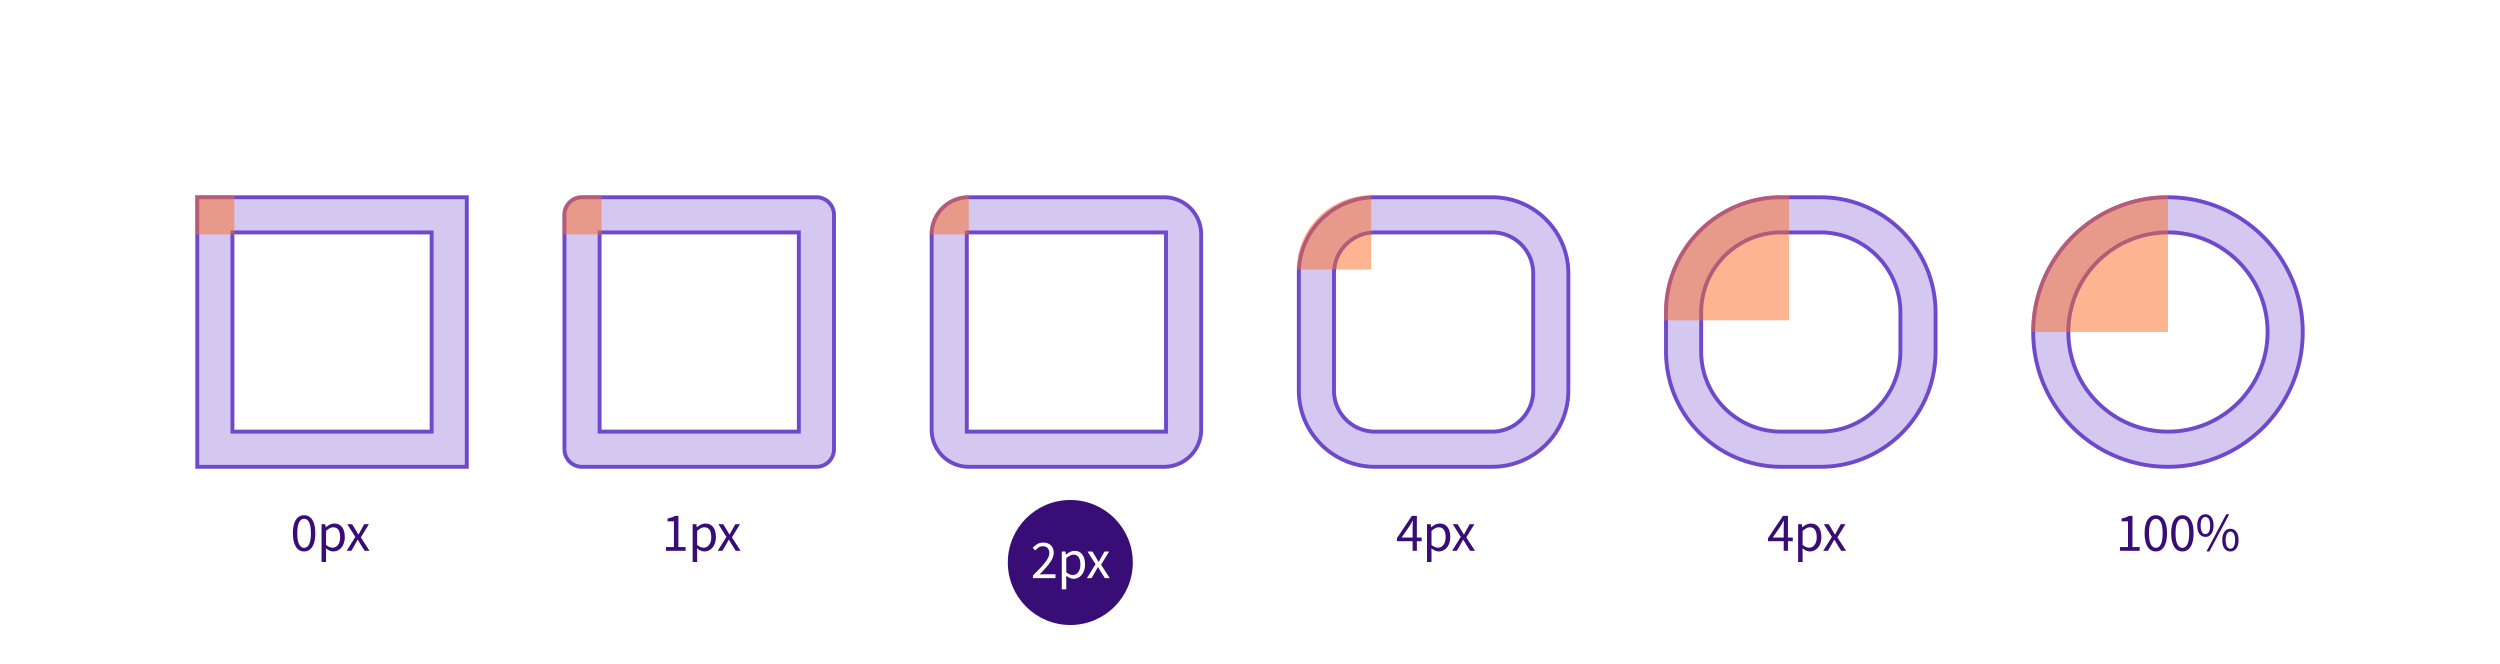 <svg width="640" height="170" xmlns="http://www.w3.org/2000/svg"><g fill="none" fill-rule="evenodd"><path fill="#FFF" d="M0 0h640v170H0z"/><path d="M74.986 136.509c0-1.481.252-2.62.756-3.415.503-.795 1.209-1.193 2.115-1.193.898 0 1.599.398 2.103 1.193.503.795.755 1.934.755 3.415 0 1.485-.252 2.634-.755 3.445-.504.811-1.205 1.217-2.103 1.217-.902 0-1.606-.406-2.112-1.217s-.759-1.96-.759-3.445zm1.58-2.79c-.306.598-.459 1.527-.459 2.79 0 1.262.155 2.2.465 2.813.31.613.739.92 1.285.92.543 0 .968-.307 1.275-.92.308-.613.462-1.55.462-2.813 0-1.258-.153-2.187-.458-2.786-.306-.6-.732-.899-1.279-.899-.551 0-.982.299-1.292.896zm5.752 10.152v-9.673h.95l.102.78h.041c.752-.634 1.475-.95 2.167-.95.862 0 1.525.31 1.99.929.465.62.697 1.467.697 2.543 0 .56-.08 1.076-.24 1.545-.159.47-.374.857-.645 1.162a2.937 2.937 0 0 1-.937.711 2.562 2.562 0 0 1-1.117.253c-.588 0-1.217-.262-1.887-.786l.027 1.19v2.296h-1.148zm1.148-4.382c.56.474 1.117.711 1.668.711.57 0 1.036-.244 1.398-.731.362-.488.544-1.144.544-1.969 0-.788-.145-1.404-.435-1.846-.289-.442-.741-.663-1.356-.663-.525 0-1.13.31-1.819.93v3.568zM88.74 141l2.222-3.555-2.058-3.247h1.25l.91 1.497c.397.675.62 1.053.67 1.135h.055c.296-.56.501-.939.615-1.135l.827-1.497h1.203l-2.057 3.37L94.59 141h-1.25l-.992-1.58a46.356 46.356 0 0 0-.738-1.223h-.062c-.123.196-.35.604-.683 1.224L89.943 141H88.74zM170.479 141v-.95h2.044v-6.583h-1.627v-.738c.724-.124 1.355-.345 1.893-.664h.882v7.985h1.846v.95h-5.038zm6.839 2.871v-9.673h.95l.102.78h.041c.752-.634 1.475-.95 2.167-.95.862 0 1.525.31 1.99.929.465.62.697 1.467.697 2.543 0 .56-.08 1.076-.24 1.545-.159.47-.374.857-.645 1.162a2.937 2.937 0 0 1-.937.711 2.562 2.562 0 0 1-1.117.253c-.588 0-1.217-.262-1.887-.786l.027 1.19v2.296h-1.148zm1.148-4.382c.56.474 1.117.711 1.668.711.57 0 1.036-.244 1.398-.731.362-.488.544-1.144.544-1.969 0-.788-.145-1.404-.435-1.846-.289-.442-.741-.663-1.356-.663-.525 0-1.13.31-1.819.93v3.568zM183.74 141l2.222-3.555-2.058-3.247h1.25l.91 1.497c.397.675.62 1.053.67 1.135h.055c.296-.56.501-.939.615-1.135l.827-1.497h1.203l-2.057 3.37L189.59 141h-1.25l-.992-1.58a46.356 46.356 0 0 0-.738-1.223h-.062c-.123.196-.35.604-.683 1.224l-.923 1.579h-1.203zM357.61 138.54v-.76l3.822-5.715h1.285v5.544h1.223v.93h-1.223V141h-1.087v-2.46h-4.02zm1.217-.93h2.803v-2.585c0-.35.023-.925.068-1.722h-.054c-.041.077-.285.496-.732 1.258l-2.085 3.048zm6.49 6.261v-9.673h.95l.103.78h.041c.752-.634 1.475-.95 2.167-.95.862 0 1.525.31 1.99.929.465.62.697 1.467.697 2.543 0 .56-.08 1.076-.24 1.545-.159.47-.374.857-.645 1.162a2.937 2.937 0 0 1-.937.711 2.562 2.562 0 0 1-1.117.253c-.588 0-1.217-.262-1.887-.786l.027 1.19v2.296h-1.148zm1.15-4.382c.56.474 1.116.711 1.667.711.57 0 1.036-.244 1.398-.731.362-.488.544-1.144.544-1.969 0-.788-.145-1.404-.435-1.846-.289-.442-.741-.663-1.356-.663-.525 0-1.13.31-1.819.93v3.568zM371.74 141l2.222-3.555-2.058-3.247h1.25l.91 1.497c.397.675.62 1.053.67 1.135h.055c.296-.56.501-.939.615-1.135l.827-1.497h1.203l-2.057 3.37L377.59 141h-1.25l-.992-1.58a46.356 46.356 0 0 0-.738-1.223h-.062c-.123.196-.35.604-.683 1.224l-.923 1.579h-1.203zM452.61 138.54v-.76l3.822-5.715h1.285v5.544h1.223v.93h-1.223V141h-1.087v-2.46h-4.02zm1.217-.93h2.803v-2.585c0-.35.023-.925.068-1.722h-.054c-.041.077-.285.496-.732 1.258l-2.085 3.048zm6.49 6.261v-9.673h.95l.103.78h.041c.752-.634 1.475-.95 2.167-.95.862 0 1.525.31 1.99.929.465.62.697 1.467.697 2.543 0 .56-.08 1.076-.24 1.545-.159.47-.374.857-.645 1.162a2.937 2.937 0 0 1-.937.711 2.562 2.562 0 0 1-1.117.253c-.588 0-1.217-.262-1.887-.786l.027 1.19v2.296h-1.148zm1.15-4.382c.56.474 1.116.711 1.667.711.57 0 1.036-.244 1.398-.731.362-.488.544-1.144.544-1.969 0-.788-.145-1.404-.435-1.846-.289-.442-.741-.663-1.356-.663-.525 0-1.13.31-1.819.93v3.568zM466.74 141l2.222-3.555-2.058-3.247h1.25l.91 1.497c.397.675.62 1.053.67 1.135h.055c.296-.56.501-.939.615-1.135l.827-1.497h1.203l-2.057 3.37L472.59 141h-1.25l-.992-1.58a46.356 46.356 0 0 0-.738-1.223h-.062c-.123.196-.35.604-.683 1.224l-.923 1.579h-1.203zM542.721 141v-.95h2.044v-6.583h-1.627v-.738c.725-.124 1.356-.345 1.894-.664h.881v7.985h1.846v.95h-5.038zm6.306-4.491c0-1.481.252-2.62.755-3.415.504-.795 1.21-1.193 2.116-1.193.898 0 1.599.398 2.102 1.193.504.795.756 1.934.756 3.415 0 1.485-.252 2.634-.756 3.445-.503.811-1.204 1.217-2.102 1.217-.902 0-1.606-.406-2.112-1.217s-.759-1.96-.759-3.445zm1.58-2.79c-.306.598-.459 1.527-.459 2.79 0 1.262.155 2.2.465 2.813.31.613.738.92 1.285.92.542 0 .967-.307 1.275-.92.308-.613.461-1.55.461-2.813 0-1.258-.152-2.187-.458-2.786-.305-.6-.731-.899-1.278-.899-.551 0-.982.299-1.292.896zm5.218 2.79c0-1.481.252-2.62.756-3.415.503-.795 1.208-1.193 2.115-1.193.898 0 1.599.398 2.102 1.193.504.795.756 1.934.756 3.415 0 1.485-.252 2.634-.756 3.445-.503.811-1.204 1.217-2.102 1.217-.902 0-1.606-.406-2.112-1.217s-.759-1.96-.759-3.445zm1.58-2.79c-.306.598-.459 1.527-.459 2.79 0 1.262.155 2.2.465 2.813.31.613.738.92 1.285.92.543 0 .968-.307 1.275-.92.308-.613.462-1.55.462-2.813 0-1.258-.153-2.187-.458-2.786-.306-.6-.732-.899-1.279-.899-.551 0-.982.299-1.292.896zm5.656 2.954c-.374-.515-.56-1.228-.56-2.14 0-.911.187-1.62.563-2.126.376-.506.883-.759 1.521-.759.634 0 1.14.255 1.518.763.378.508.567 1.215.567 2.122 0 .912-.189 1.625-.567 2.14-.378.515-.884.772-1.518.772-.638 0-1.146-.257-1.524-.772zm.307-2.14c0 .711.11 1.255.329 1.63.218.377.515.565.888.565.365 0 .657-.188.875-.564.219-.376.328-.92.328-1.63 0-.712-.108-1.252-.324-1.62-.217-.37-.51-.555-.879-.555-.373 0-.67.184-.888.55-.22.368-.329.909-.329 1.624zm1.484 6.638l5.065-9.523h.773l-5.073 9.523h-.765zm4.047-2.912c0-.907.188-1.615.564-2.123.376-.508.883-.762 1.52-.762.634 0 1.14.255 1.518.766.379.51.568 1.216.568 2.119 0 .916-.19 1.63-.568 2.143-.378.513-.884.769-1.517.769-.638 0-1.145-.256-1.521-.77-.376-.512-.564-1.226-.564-2.142zm1.196-1.613c-.219.369-.328.906-.328 1.613 0 .706.11 1.248.331 1.627.221.378.517.567.886.567.364 0 .656-.188.875-.564.218-.376.328-.92.328-1.63 0-.707-.108-1.245-.325-1.617-.216-.371-.51-.557-.878-.557-.37 0-.666.187-.889.56z" fill="#380D75" fill-rule="nonzero"/><path d="M50.5 50.5v69h69v-69h-69zm9 60v-51h51v51h-51zM248 50.5a9.5 9.5 0 0 0-9.5 9.5v50a9.5 9.5 0 0 0 9.5 9.5h50a9.5 9.5 0 0 0 9.5-9.5V60a9.5 9.5 0 0 0-9.5-9.5h-50zm-.5 9h51v51h-51v-51zM149 50.5a4.5 4.5 0 0 0-4.5 4.5v60a4.5 4.5 0 0 0 4.5 4.5h60a4.5 4.5 0 0 0 4.5-4.5V55a4.5 4.5 0 0 0-4.5-4.5h-60zm4.5 9h51v51h-51v-51zM352 50.5c-10.77 0-19.5 8.73-19.5 19.5v30c0 10.77 8.73 19.5 19.5 19.5h30c10.77 0 19.5-8.73 19.5-19.5V70c0-10.77-8.73-19.5-19.5-19.5h-30zm0 9h30c5.799 0 10.5 4.701 10.5 10.5v30c0 5.799-4.701 10.5-10.5 10.5h-30c-5.799 0-10.5-4.701-10.5-10.5V70c0-5.799 4.701-10.5 10.5-10.5zM456 50.5c-16.292 0-29.5 13.208-29.5 29.5v10c0 16.292 13.208 29.5 29.5 29.5h10c16.292 0 29.5-13.208 29.5-29.5V80c0-16.292-13.208-29.5-29.5-29.5h-10zm0 9h10c11.322 0 20.5 9.178 20.5 20.5v10c0 11.322-9.178 20.5-20.5 20.5h-10c-11.322 0-20.5-9.178-20.5-20.5V80c0-11.322 9.178-20.5 20.5-20.5zM555 50.5c-19.054 0-34.5 15.446-34.5 34.5 0 19.054 15.446 34.5 34.5 34.5 19.054 0 34.5-15.446 34.5-34.5 0-19.054-15.446-34.5-34.5-34.5zm0 9c14.083 0 25.5 11.417 25.5 25.5s-11.417 25.5-25.5 25.5-25.5-11.417-25.5-25.5 11.417-25.5 25.5-25.5z" stroke="#6E49CB" fill-opacity=".3" fill="#6E49CB"/><path fill-opacity=".504" fill="#FC6D26" d="M50 50h10v10H50zM149 50h5v10h-10v-5a5 5 0 0 1 5-5zM248 50v10h-10c0-5.523 4.477-10 10-10zM351 50v19h-19c0-10.493 8.507-19 19-19zM456 50h2v32h-32v-2c0-16.569 13.431-30 30-30zM555 50v35h-35c0-19.33 15.67-35 35-35z"/><g transform="translate(258 128)"><circle fill="#380D75" cx="16" cy="16" r="16"/><path d="M6.377 12.255c.406-.442.82-.778 1.244-1.008.424-.23.91-.346 1.456-.346.82 0 1.471.24 1.952.718.48.479.721 1.117.721 1.914 0 .237-.033.48-.1.728a5.172 5.172 0 0 1-.245.715c-.098.227-.24.482-.427.762s-.366.533-.537.759c-.17.225-.401.5-.69.827-.29.326-.545.607-.766.844-.221.237-.512.545-.872.923a19.538 19.538 0 0 1 1.497-.082h2.591V20h-5.77v-.684c.616-.61 1.11-1.11 1.484-1.497.374-.387.754-.802 1.142-1.244.387-.442.682-.819.885-1.131.203-.312.368-.63.496-.95a2.46 2.46 0 0 0 .19-.906c0-.533-.143-.958-.43-1.275-.287-.317-.706-.475-1.258-.475-.651 0-1.287.36-1.907 1.08l-.656-.663zm7.44 10.616v-9.673h.95l.103.78h.041c.752-.634 1.475-.95 2.167-.95.862 0 1.525.31 1.99.929.465.62.697 1.467.697 2.543 0 .56-.08 1.076-.24 1.545-.159.47-.374.857-.645 1.162a2.937 2.937 0 0 1-.937.711 2.562 2.562 0 0 1-1.117.253c-.588 0-1.217-.262-1.887-.786l.027 1.19v2.296h-1.148zm1.15-4.382c.56.474 1.116.711 1.667.711.57 0 1.036-.244 1.398-.731.362-.488.544-1.144.544-1.969 0-.788-.145-1.404-.435-1.846-.289-.442-.741-.663-1.356-.663-.525 0-1.13.31-1.819.93v3.568zM20.24 20l2.222-3.555-2.058-3.247h1.25l.91 1.497c.397.675.62 1.053.67 1.135h.055c.296-.56.501-.939.615-1.135l.827-1.497h1.203l-2.057 3.37L26.09 20h-1.25l-.992-1.58a46.356 46.356 0 0 0-.738-1.223h-.062c-.123.196-.35.604-.683 1.224L21.443 20H20.24z" fill="#FFF" fill-rule="nonzero"/></g></g></svg>